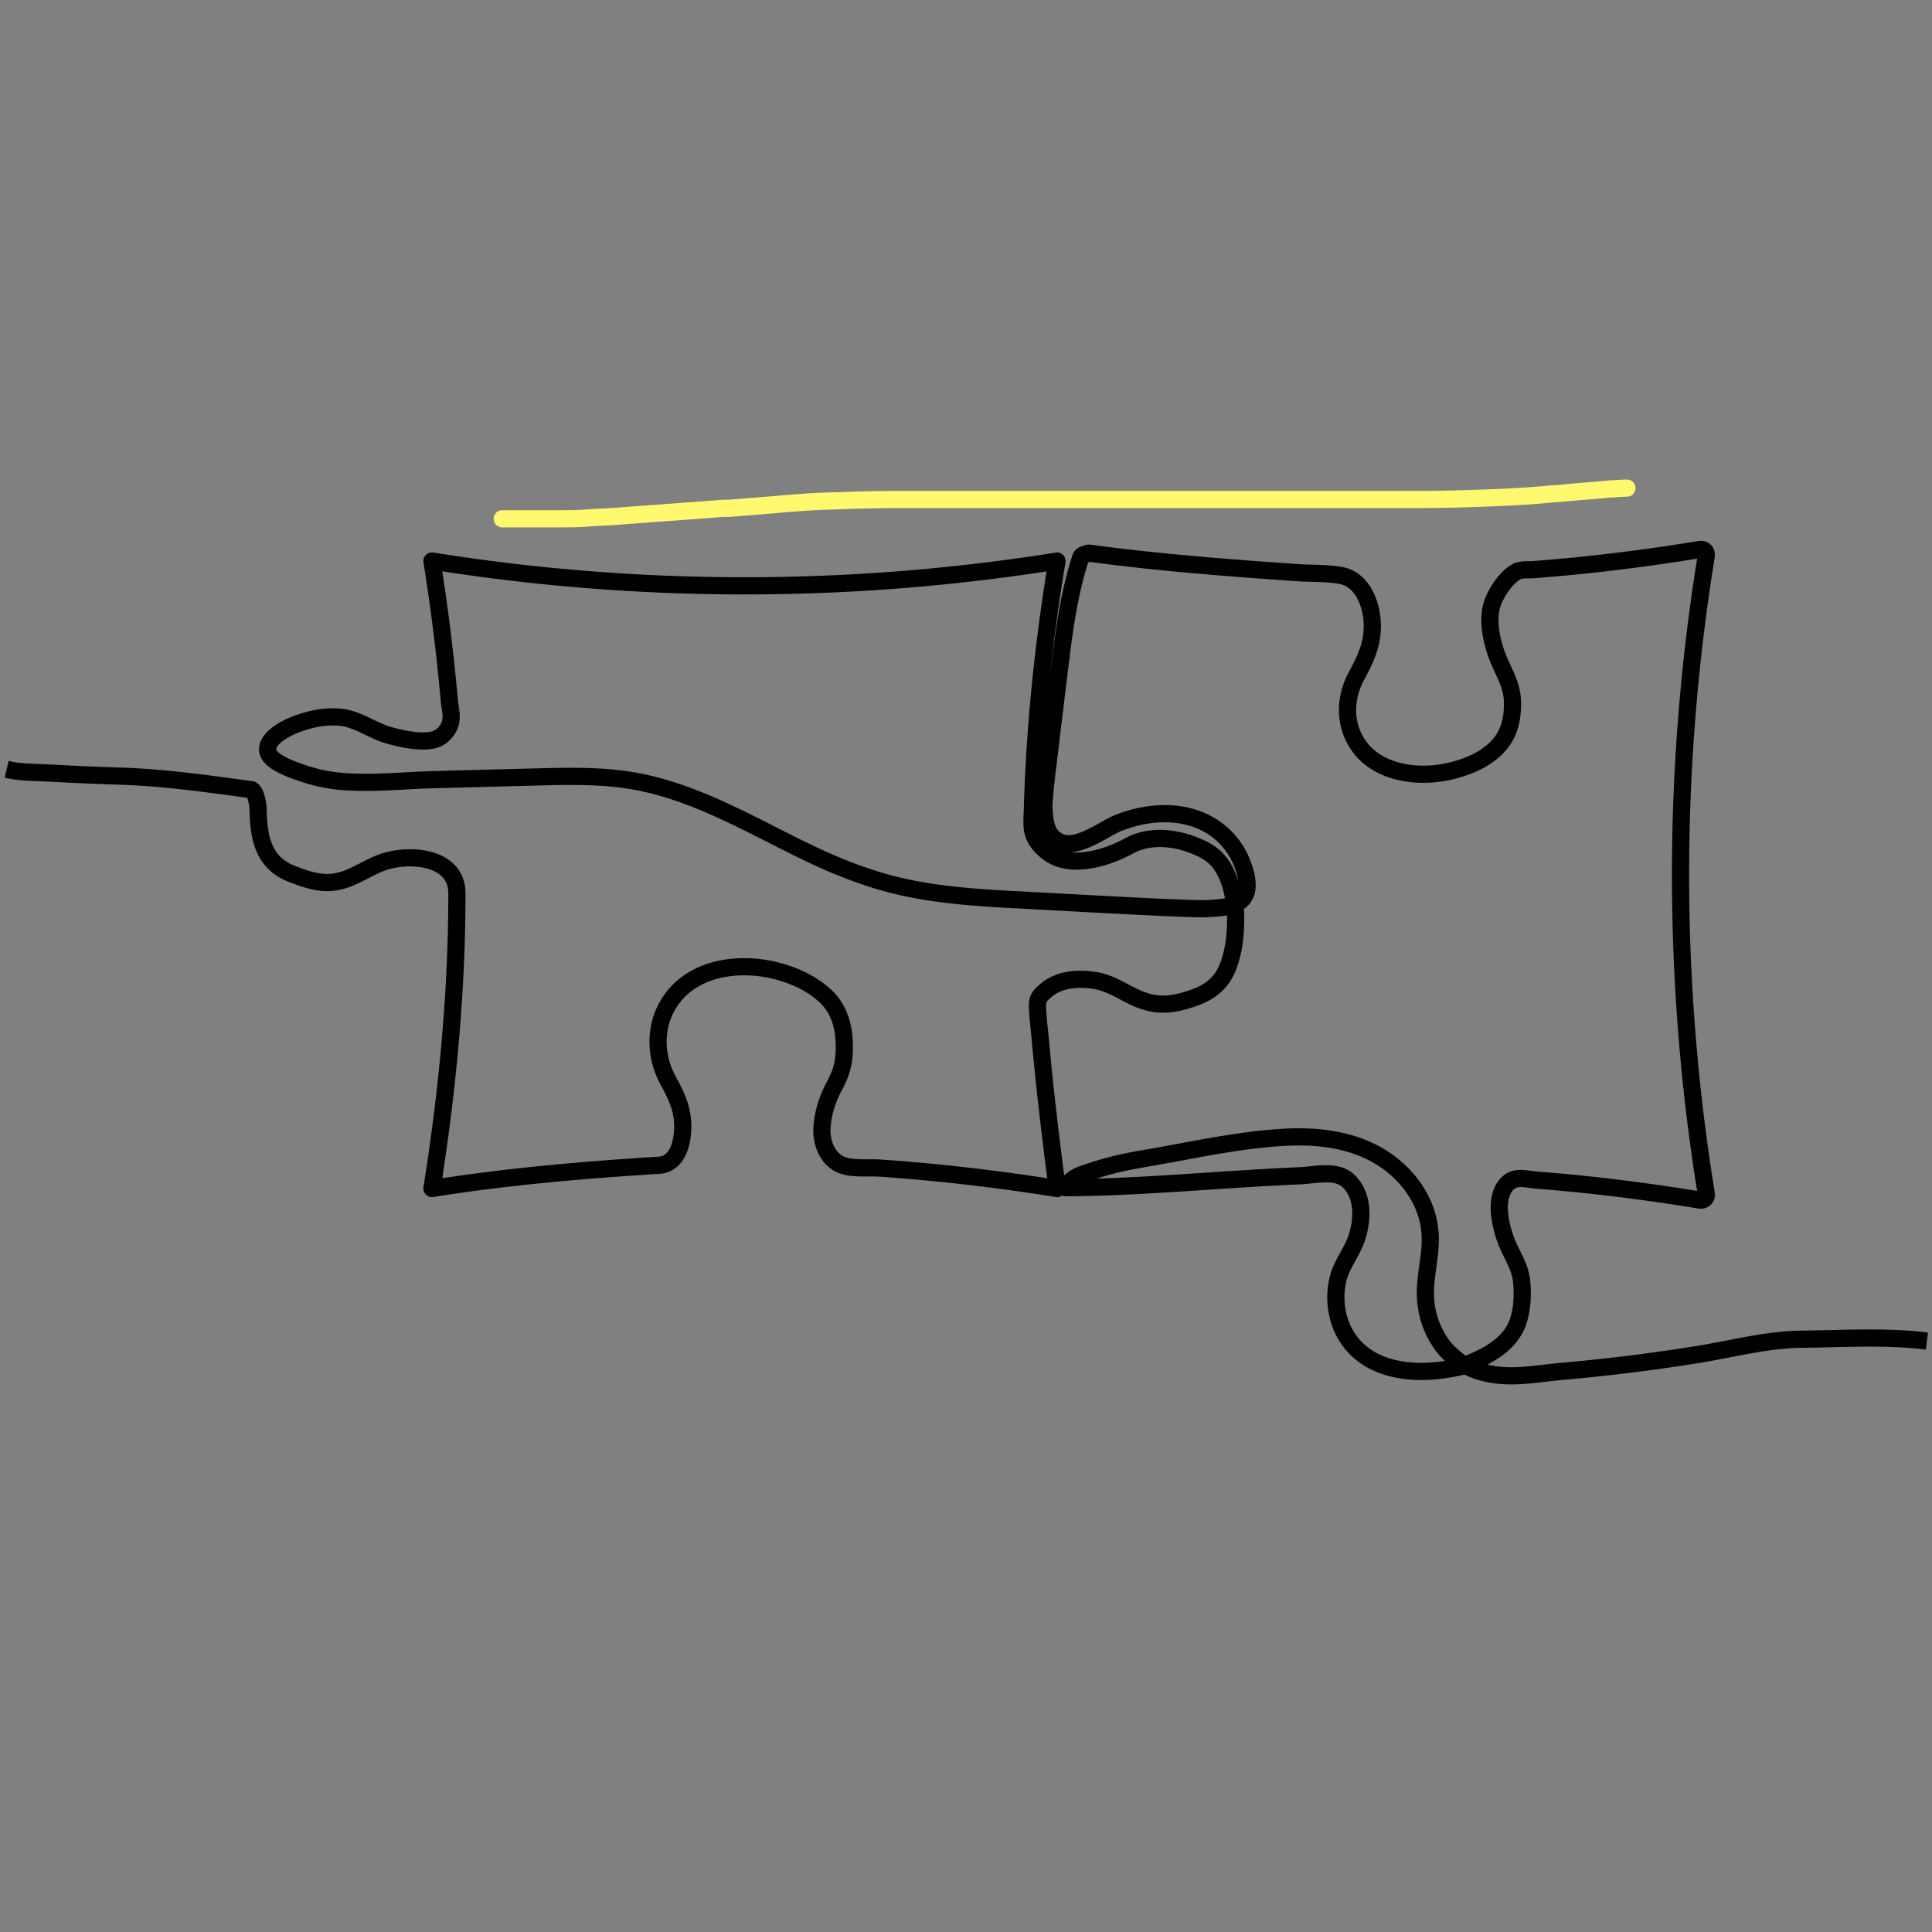 <svg xmlns="http://www.w3.org/2000/svg" width="150" viewBox="0 0 112.5 112.5" height="150"><rect x="0" y="0" width="112.5" height="112.5" fill="#808080" stroke="none"/><g style="stroke-width:1;stroke-dasharray:none"><path fill="#141414" d="M112.203 78.09c-2.39-.297-4.918-.133-7.324-.106-2.04.024-4.055.575-6.059.895-2.66.426-5.332.754-8.011.988-1.801.16-3.712.657-5.716-.476-.667-.532-.913-.786-1.136-1.094a5.14 5.14 0 0 1-.941-2.594c-.102-1.254.312-2.48.265-3.734-.066-1.781-1.094-3.34-2.52-4.352-1.741-1.238-3.94-1.512-6.023-1.39-2.699.156-5.386.77-8.047 1.226-1.316.223-2.216.428-3.478.866-.191.066-.81.224-1.172.843 4.49-.025 9.06-.502 13.643-.697.898-.035 2.117-.367 2.816.285.883.82.863 2.172.527 3.258-.273.887-.91 1.582-1.12 2.5a4.536 4.536 0 0 0 .1 2.437c.927 2.746 3.97 3.36 7.075 2.627 1.656-.595 2.8-1.334 3.258-2.463.3-.75.344-1.683.265-2.48-.085-.914-.601-1.563-.91-2.395-.347-.941-.726-2.543.118-3.351.449-.426 1.12-.207 1.675-.164.621.05 1.239.101 1.86.16 2.55.246 5.093.582 7.625 1 .246.039.422-.137.379-.383a115.98 115.98 0 0 1 0-37.113c.043-.25-.133-.426-.38-.383-2.609.426-5.23.77-7.859 1.016-.613.054-1.226.109-1.84.156-.27.02-.664-.024-.921.098-.641.304-1.309 1.328-1.489 1.996-.226.847-.05 1.828.215 2.644.34 1.059.988 1.856.996 3.016.004 1.324-.36 2.285-1.457 3.058-.605.43-1.3.692-2.015.88-2.141.558-4.989.132-5.895-2.212-.406-1.058-.277-2.234.246-3.222.5-.942.926-1.766.957-2.86.035-1.187-.488-2.82-1.84-3.062-.82-.145-1.71-.106-2.539-.164-4.031-.282-8.07-.586-12.074-1.13a.33.33 0 0 0-.242.063.302.302 0 0 0-.293.215c-.617 1.895-.906 3.863-1.152 5.84-.258 2.105-.512 4.211-.766 6.316-.055.43-.125 1-.223 2.202.034 1.303.258 1.841.887 2.158 1.035.52 2.578-.746 3.488-1.102 1.715-.672 3.805-.8 5.418.223a4.425 4.425 0 0 1 1.621 1.82c.25.54.662 1.633.246 2.27-.418.64-1.424.642-2.186.691-.911.06-9.087-.418-11.263-.527-2.043-.106-4.09-.254-6.097-.664-1.961-.403-3.817-1.106-5.625-1.961-3.204-1.52-6.305-3.422-9.81-4.176-1.991-.43-4.03-.395-6.058-.344l-6.117.16c-1.742.047-3.504.243-5.25.114a9.213 9.213 0 0 1-2.406-.489c-.543-.187-2.152-.691-2.043-1.46.098-.711 1.187-1.223 1.77-1.43.765-.278 1.511-.426 2.335-.38 1.098.063 1.942.782 2.98 1.071.747.207 1.767.426 2.532.27.508-.106.926-.559 1.04-1.063.081-.379-.044-.86-.079-1.23a115.828 115.828 0 0 0-1.012-8.133 115.472 115.472 0 0 0 36.395.004c-.79 4.758-1.29 9.566-1.43 14.39-.023.907-.144 1.493.477 2.18.64.715 1.449.965 2.394.887 1-.082 1.903-.414 2.782-.887 1.085-.582 2.425-.5 3.554-.094.754.274 1.383.582 1.84 1.286.434.671.676 1.523.783 2.738.033 1.293-.123 2.258-.412 3.043-.363.984-1.012 1.52-1.96 1.867-.9.328-1.778.527-2.735.27-1.113-.293-1.945-1.09-3.121-1.266-.961-.14-2.035-.074-2.801.578-.344.293-.516.469-.508.899.016.648.106 1.304.164 1.949.262 2.906.61 5.804.989 8.695-3.415-.543-6.848-.95-10.293-1.187-.672-.047-1.582.062-2.215-.168-.867-.317-1.242-1.309-1.192-2.168.047-.836.305-1.66.696-2.395.316-.594.539-1.129.586-1.809.093-1.304-.122-2.625-1.133-3.527-.746-.664-1.621-1.086-2.575-1.36-2.335-.675-5.343-.3-6.62 2.06-.712 1.316-.633 2.937.07 4.23.476.879.867 1.652.87 2.68 0 .906-.26 2.218-1.378 2.289-4.426.277-8.844.656-13.227 1.355.903-5.672 1.457-11.445 1.453-17.191 0-2.008-2.41-2.305-3.953-1.918-1.308.328-2.246 1.328-3.668 1.293-.687-.02-1.308-.246-1.941-.485-1.758-.66-1.996-2.202-2.015-3.87-.078-.684-.236-.977-.377-1.051-2.504-.338-5.069-.708-7.628-.79a174.511 174.511 0 0 1-4.039-.175c-.843-.047-1.765-.024-2.597-.22" style="fill:none;stroke:#000;stroke-width:1;stroke-dasharray:none;stroke-opacity:1;stroke-linejoin:round"></path></g><path fill="#fff96f" d="M29.246 30.21h3.305c.55 0 1.148 0 1.699-.05.55-.05 1.148-.05 1.7-.101.687-.051 1.421-.102 2.109-.157l2.066-.152 2.02-.152h.32l1.285-.102c1.375-.101 2.754-.258 4.176-.308 1.422-.051 2.754-.102 4.086-.102h29.324c1.379 0 2.754 0 4.133-.05 1.558-.052 3.117-.102 4.726-.259.825-.05 1.606-.152 2.43-.203l1.102-.101c.324 0 .687-.051 1.011-.051" style="fill:none;stroke:#fff96f;stroke-width:1;stroke-dasharray:none;stroke-opacity:1;stroke-linejoin:round;stroke-linecap:round"></path></svg>